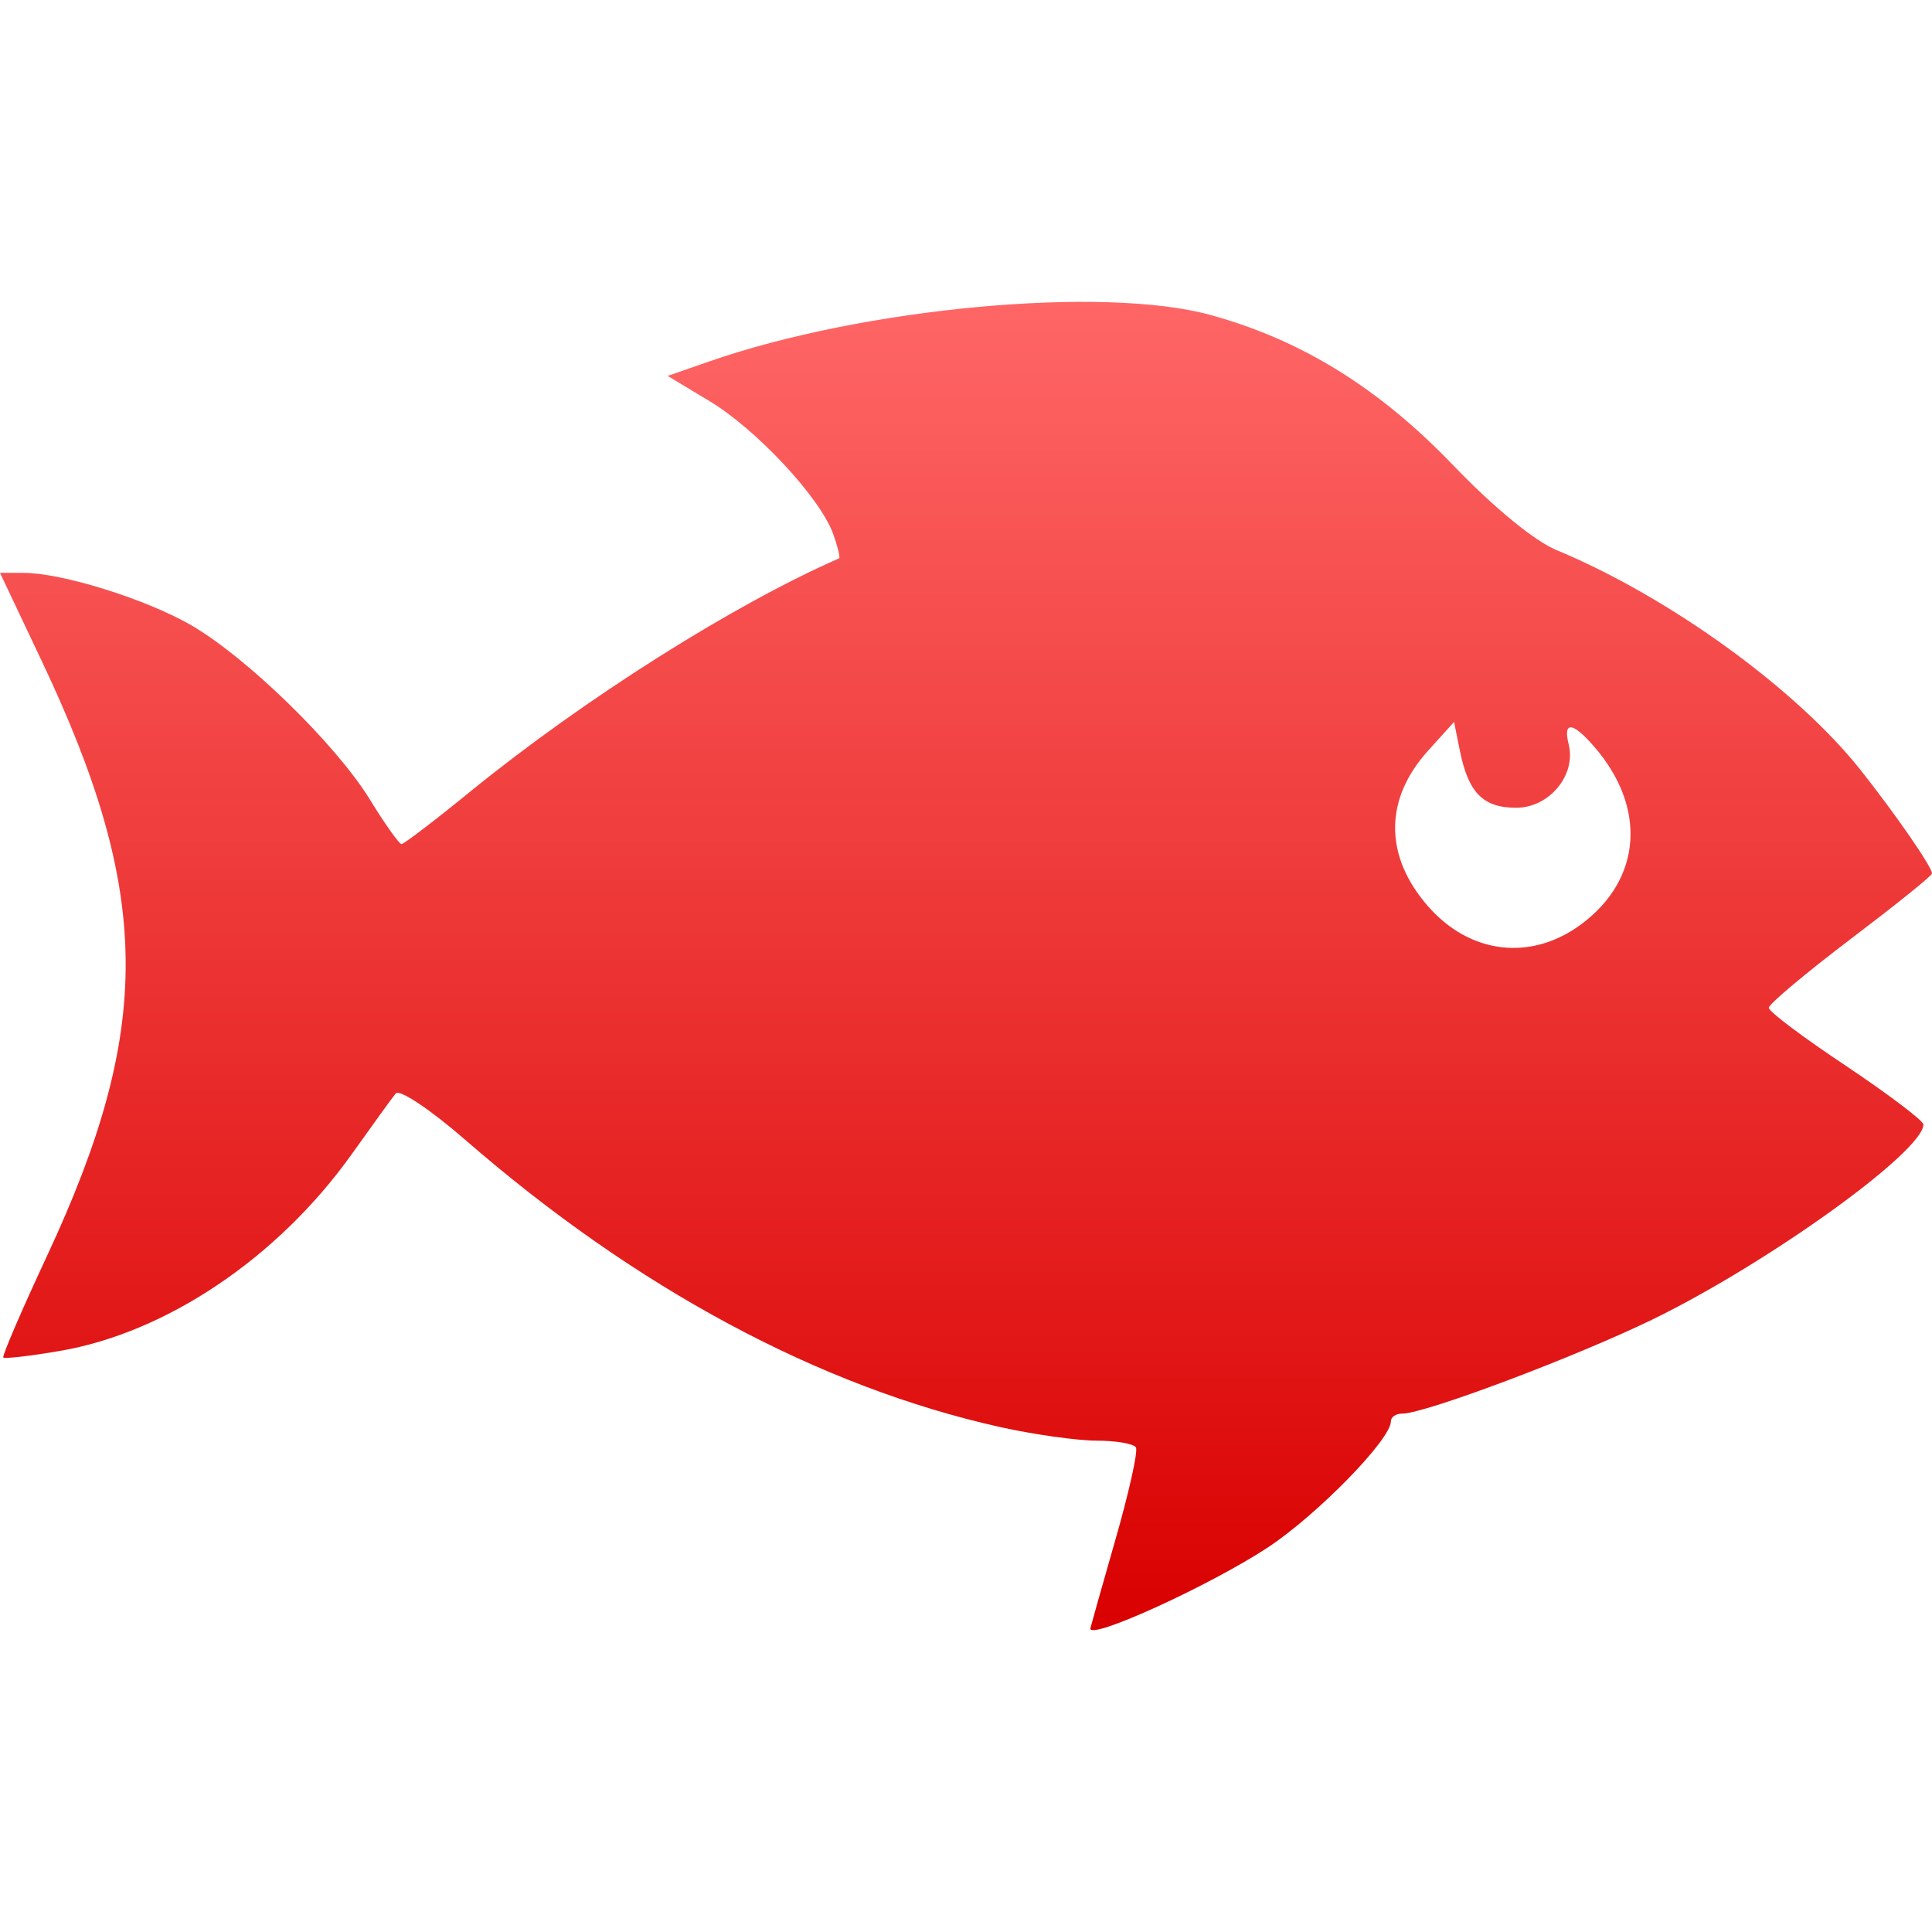 <svg xmlns="http://www.w3.org/2000/svg" xmlns:xlink="http://www.w3.org/1999/xlink" width="64" height="64" viewBox="0 0 64 64" version="1.1">
<defs>
<linearGradient id="linear0" gradientUnits="userSpaceOnUse" x1="0" y1="0" x2="0" y2="1" gradientTransform="matrix(64,0,0,44,0,10)">
<stop offset="0" style="stop-color:#ff6666;stop-opacity:1;"/>
<stop offset="1" style="stop-color:#d90000;stop-opacity:1;"/>
</linearGradient>
</defs>
<g id="surface1">
<path style=" stroke:none;fill-rule:nonzero;fill:url(#linear0);" d="M 36.121 53.938 C 36.129 53.891 36.496 52.582 36.945 51.02 C 37.395 49.457 37.703 48.074 37.629 47.949 C 37.559 47.824 36.965 47.723 36.309 47.723 C 35.652 47.719 34.223 47.516 33.129 47.273 C 27.141 45.938 21.059 42.672 15.402 37.75 C 14.25 36.75 13.23 36.07 13.109 36.223 C 12.992 36.363 12.328 37.285 11.637 38.254 C 9.195 41.672 5.5 44.156 1.965 44.754 C 0.988 44.922 0.152 45.016 0.109 44.969 C 0.066 44.922 0.719 43.398 1.566 41.586 C 5.078 34.047 5.039 29.617 1.383 21.898 L 0 18.977 L 0.781 18.977 C 2.047 18.977 4.805 19.836 6.305 20.695 C 8.148 21.75 11.113 24.637 12.25 26.48 C 12.75 27.297 13.223 27.961 13.301 27.961 C 13.379 27.961 14.414 27.172 15.602 26.203 C 19.348 23.156 24.297 20.027 27.797 18.496 C 27.84 18.48 27.75 18.105 27.594 17.672 C 27.16 16.48 25.055 14.219 23.5 13.285 L 22.117 12.453 L 23.496 11.973 C 28.598 10.195 36.543 9.457 40.098 10.434 C 43.117 11.262 45.68 12.852 48.141 15.414 C 49.48 16.809 50.828 17.918 51.555 18.219 C 55.309 19.781 59.516 22.828 61.656 25.535 C 62.816 27.004 64 28.719 64 28.934 C 64 29.012 62.785 29.984 61.297 31.113 C 59.809 32.242 58.594 33.262 58.594 33.383 C 58.594 33.512 59.746 34.375 61.156 35.312 C 62.562 36.254 63.715 37.125 63.715 37.25 C 63.715 38.137 58.641 41.797 54.793 43.684 C 52.262 44.922 47.211 46.828 46.449 46.828 C 46.242 46.828 46.074 46.938 46.074 47.086 C 46.074 47.684 43.656 50.16 42.016 51.25 C 40.105 52.512 36.07 54.355 36.121 53.941 Z M 52.398 30.605 C 54.387 29.117 54.555 26.75 52.816 24.742 C 52.094 23.906 51.77 23.879 51.965 24.66 C 52.219 25.676 51.32 26.758 50.227 26.758 C 49.133 26.758 48.645 26.266 48.363 24.883 L 48.168 23.914 L 47.301 24.875 C 45.852 26.48 45.852 28.355 47.301 30.016 C 48.695 31.617 50.734 31.852 52.398 30.605 Z M 52.398 30.605 "/>
</g>
</svg>
